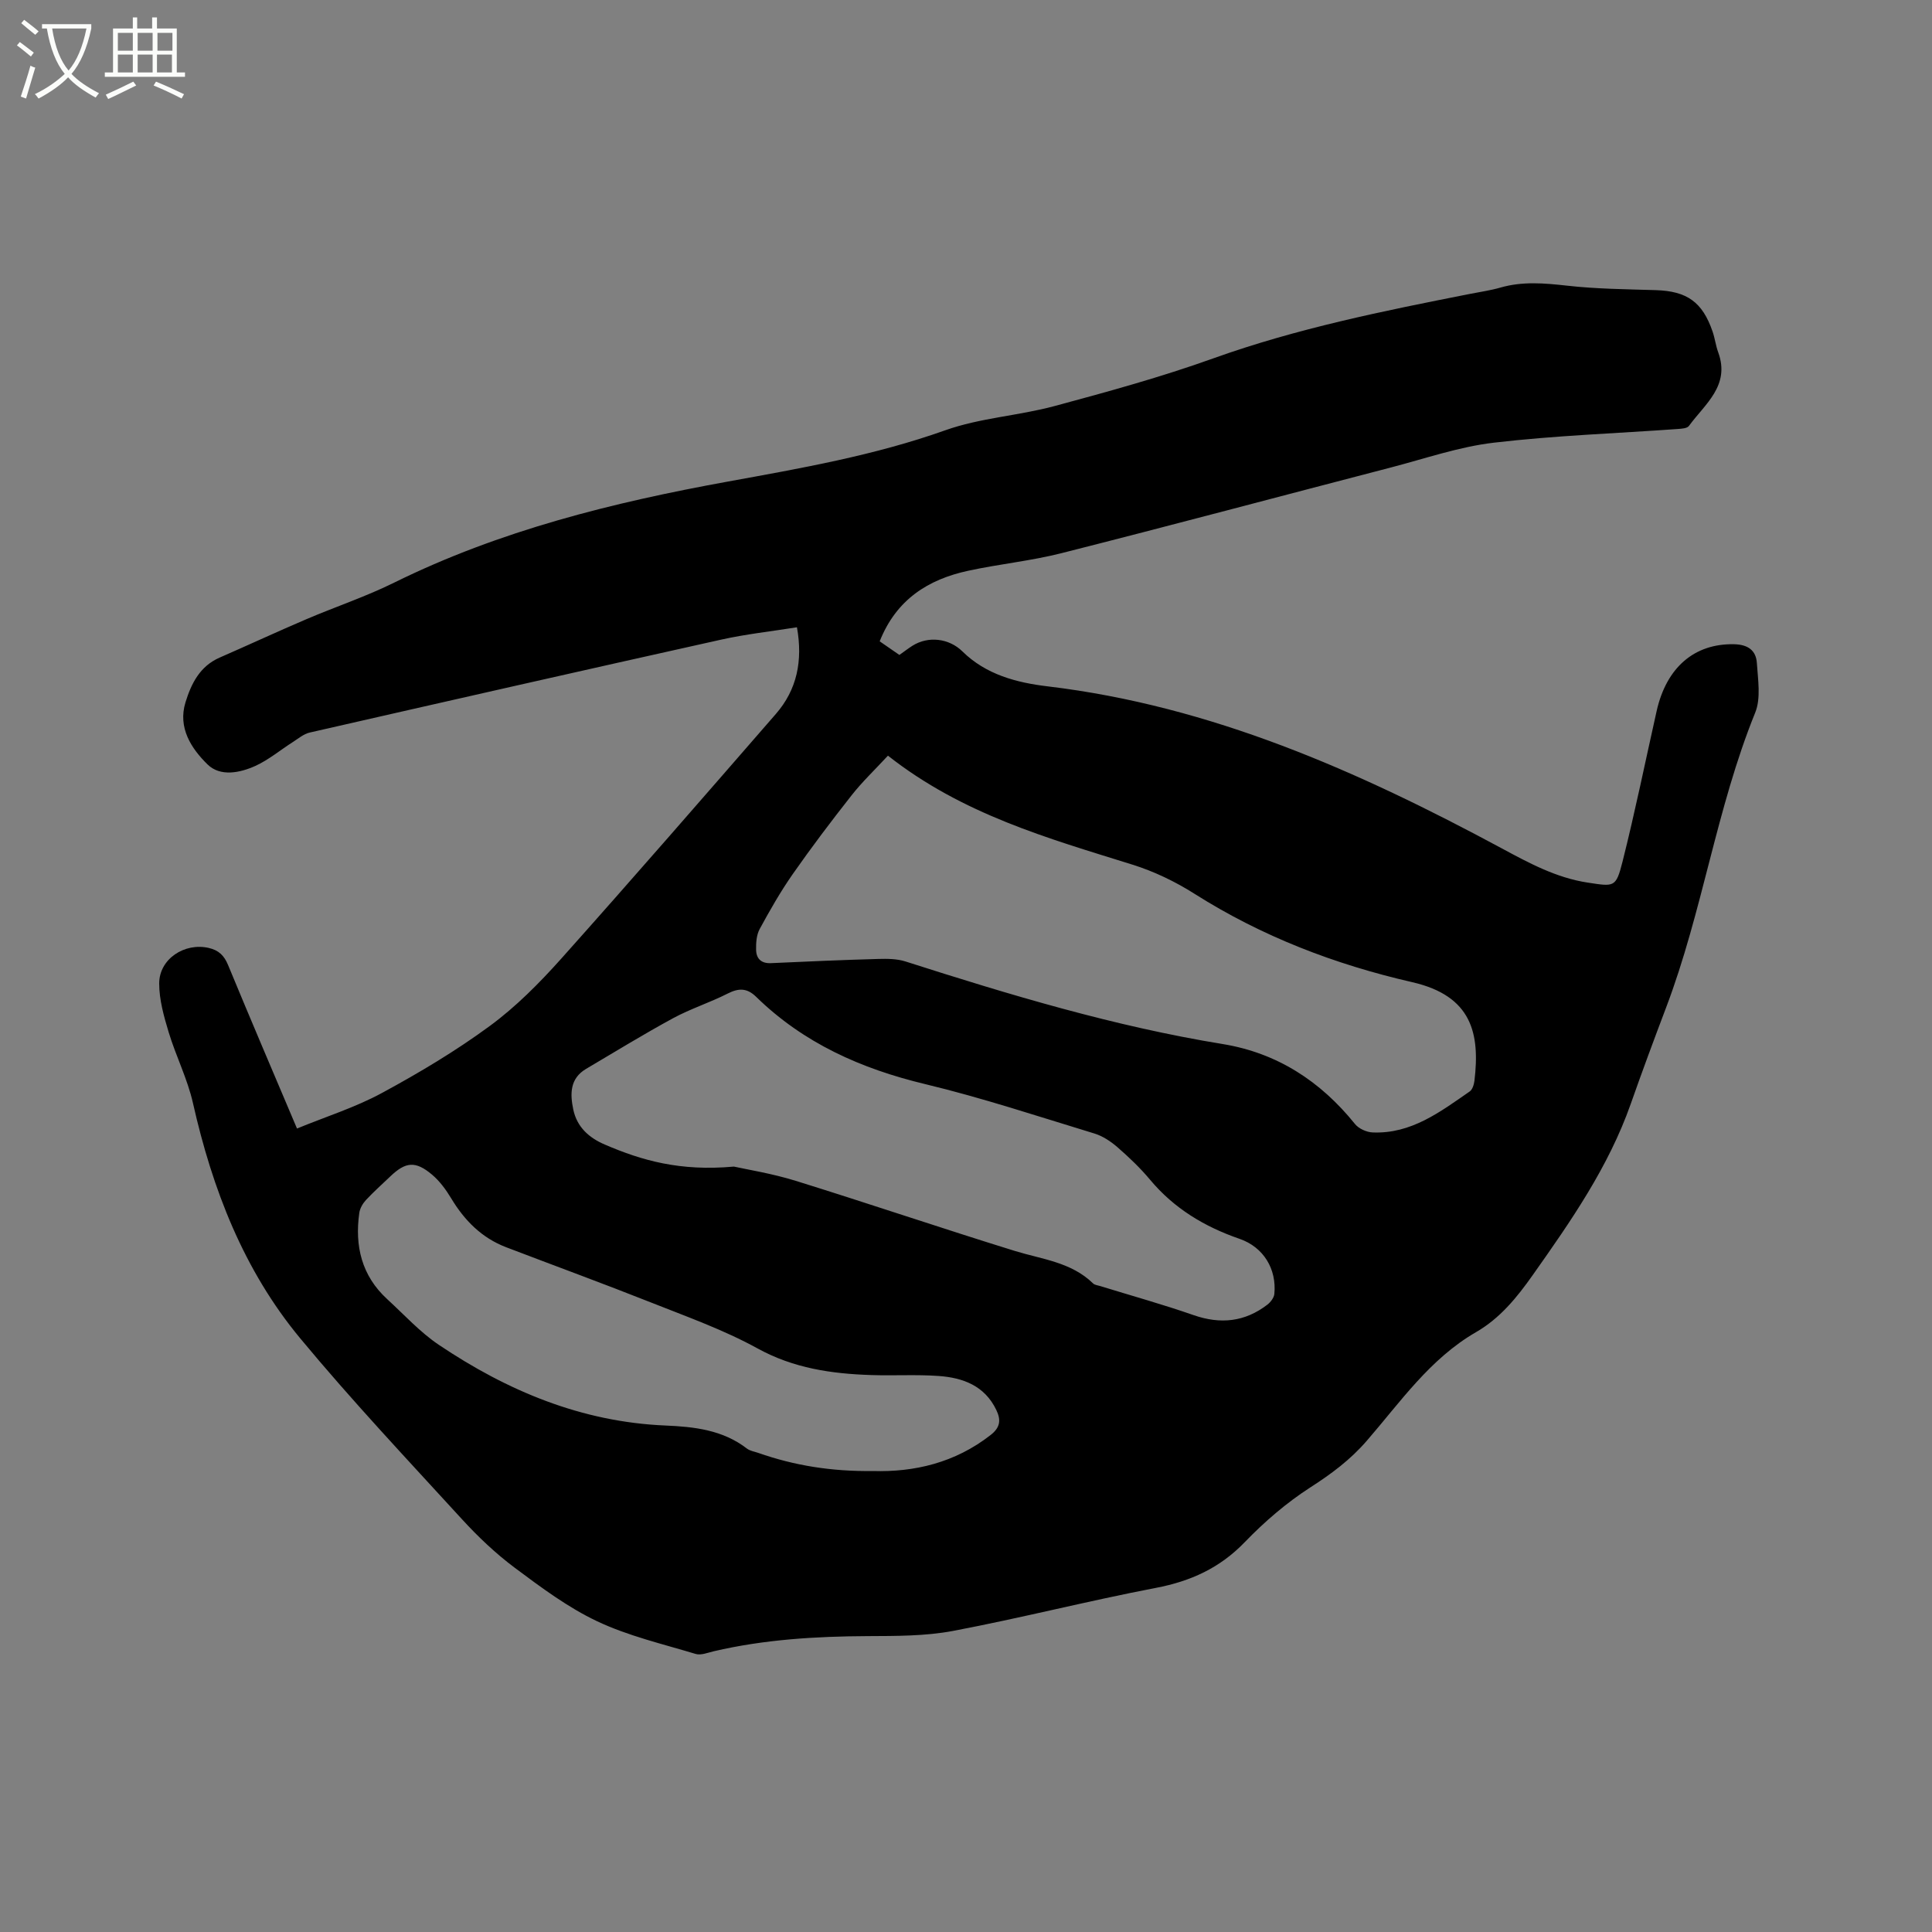 <svg enable-background="new 0 0 400 400" viewBox="0 0 400 400" xmlns="http://www.w3.org/2000/svg"><rect x="0" y="0" width="400" height="400" fill="#808080" stroke="none"/><path d="m6.4 11.7c-1-.8-1.9-1.6-2.9-2.3l.6-.7c.9.7 1.9 1.4 2.9 2.2zm-2.1 8.3c.7-2.1 1.4-4.2 2-6.4.2.1.6.3 1 .4-.7 2.3-1.3 4.4-1.9 6.4zm3-12.8c-1.1-.9-2.1-1.7-2.9-2.4l.6-.7c1 .8 2 1.5 3 2.4zm1.4-1.3v-.9h10.2v.9c-.9 4.2-2.3 7.3-4.1 9.4 1.3 1.4 3.2 2.7 5.7 4-.2.2-.4.5-.7.9-2.5-1.4-4.4-2.7-5.7-4.2-1.4 1.5-3.5 3-6.1 4.4 0 0 0 0-.1-.1-.3-.4-.5-.7-.7-.8 2.7-1.3 4.7-2.8 6.2-4.2-1.8-2.2-3-5.3-3.7-9.4zm9.2 0h-7.1c.6 3.8 1.7 6.7 3.4 8.7 1.7-2 2.9-4.8 3.7-8.7z" fill="#fbfcfa"/><path d="m31.6 3.6h.9v2.3h4.1v9.1h1.7v.9h-16.6v-.9h1.7v-9.1h4.1v-2.3h.9v2.3h3.1v-2.3zm-4 13.3.6.8c-1.9.9-3.8 1.9-5.8 2.8-.2-.3-.3-.6-.5-.9 2-.9 3.9-1.8 5.7-2.7zm-3.2-10.1v3.7h3.1v-3.7zm0 4.5v3.7h3.1v-3.7zm4.1-4.5v3.7h3.1v-3.7zm0 4.5v3.7h3.1v-3.7zm9.1 9.1c-2.1-1.1-4.1-2-5.8-2.7l.5-.8c2.2.9 4.1 1.8 5.8 2.6zm-1.9-13.6h-3.1v3.7h3.1zm-3.2 4.5v3.7h3.1v-3.7z" fill="#fbfcfa"/><path d="m182.13 132.78c1.47 1.01 2.75 1.9 4.08 2.82 1-.71 1.83-1.35 2.71-1.91 3.27-2.06 7.58-1.54 10.34 1.18 4.88 4.81 11.24 6.47 17.63 7.23 33.89 4.05 64.35 17.56 93.97 33.51 5.7 3.07 11.35 6.14 17.9 7.13 5.44.82 5.8 1.04 7.15-4.28 2.61-10.35 4.74-20.83 7.08-31.25 2.05-9.11 7.88-13.99 16.01-13.83 2.88.06 4.57 1.26 4.74 3.9.22 3.43.87 7.29-.35 10.28-8.03 19.8-10.89 41.13-18.44 61.04-2.51 6.63-4.98 13.28-7.33 19.97-4.6 13.06-12.39 24.25-20.29 35.43-3.29 4.66-6.77 8.94-11.74 11.81-9.54 5.51-15.66 14.47-22.64 22.52-3.39 3.91-7.3 6.82-11.63 9.6-4.94 3.18-9.52 7.12-13.61 11.36-5.17 5.36-11.2 8.09-18.42 9.47-14.04 2.69-27.91 6.24-41.95 8.9-5.77 1.09-11.8 1.05-17.71 1.08-10.73.05-21.38.69-31.87 3.14-1.23.29-2.64.88-3.73.55-6.86-2.07-13.96-3.72-20.39-6.76-6.07-2.87-11.61-7.01-17.04-11.06-3.96-2.96-7.62-6.43-10.97-10.09-11.3-12.35-22.8-24.56-33.48-37.44-11.71-14.12-18.18-30.88-22.2-48.7-1.13-5-3.52-9.7-5.02-14.64-.99-3.28-1.97-6.73-1.97-10.11-.01-5.09 5.25-8.52 10.25-7.37 2.06.47 3.19 1.55 4.01 3.54 4.6 11.14 9.35 22.23 14.27 33.85 5.96-2.45 12.04-4.36 17.55-7.34 7.72-4.18 15.33-8.72 22.39-13.91 5.41-3.98 10.26-8.88 14.76-13.91 14.97-16.76 29.7-33.73 44.45-50.68 4.37-5.03 5.6-10.99 4.36-17.94-5.32.85-10.58 1.42-15.7 2.56-28.42 6.32-56.81 12.76-85.19 19.24-1.25.29-2.36 1.25-3.49 1.97-2.58 1.64-4.97 3.66-7.72 4.92-3.24 1.47-7.3 2.29-9.94-.3-3.36-3.3-6.17-7.58-4.56-12.84 1.19-3.87 2.97-7.48 7.07-9.27 6-2.62 11.94-5.38 17.96-7.95 6.03-2.58 12.29-4.66 18.15-7.56 21.89-10.8 45.25-16.6 69.08-20.93 15.2-2.77 30.39-5.41 45.06-10.63 7.22-2.57 15.16-3 22.61-5.01 11.03-2.97 22.09-6.01 32.83-9.86 17.34-6.22 35.26-9.83 53.23-13.37 2.08-.41 4.19-.71 6.22-1.29 4.59-1.33 9.13-.93 13.8-.41 6.09.69 12.26.74 18.4.93 6.45.2 9.67 2.45 11.77 8.6.48 1.4.65 2.9 1.16 4.28 2.52 6.9-2.76 10.7-6.07 15.24-.37.51-1.53.57-2.33.63-12.68.91-25.42 1.35-38.04 2.83-7.19.84-14.2 3.28-21.27 5.12-22.75 5.91-45.45 11.98-68.23 17.75-6.35 1.61-12.94 2.26-19.35 3.65-8.28 1.79-14.88 5.94-18.32 14.61zm1.71 23.67c-2.71 2.93-5.34 5.42-7.55 8.24-4.19 5.32-8.28 10.73-12.16 16.28-2.53 3.62-4.74 7.5-6.85 11.38-.66 1.22-.77 2.86-.74 4.29.04 1.81 1.03 2.86 3.08 2.77 7.41-.35 14.82-.66 22.23-.87 1.87-.05 3.86-.04 5.62.52 21.58 6.91 43.24 13.44 65.68 17.1 11.26 1.84 20.25 7.69 27.39 16.56.77.96 2.4 1.69 3.66 1.74 7.98.33 13.98-4.26 20.08-8.48.58-.4.89-1.44.99-2.23 1.16-9.77-.51-17.56-12.88-20.4-16.01-3.67-31.13-9.46-45.08-18.3-3.97-2.52-8.37-4.64-12.86-6.04-17.51-5.47-35.2-10.42-50.61-22.56zm-31.89 85.08c2.63.59 7.83 1.41 12.8 2.95 15.16 4.71 30.19 9.82 45.35 14.51 5.64 1.74 11.68 2.31 16.2 6.72.34.34.97.4 1.47.55 6.45 1.99 12.97 3.8 19.34 6.02 5.58 1.94 10.61 1.42 15.28-2.16.67-.52 1.37-1.43 1.45-2.22.5-5.14-2.22-9.69-7.2-11.41-7.26-2.51-13.55-6.28-18.53-12.24-2.03-2.43-4.36-4.65-6.75-6.73-1.38-1.2-3.05-2.31-4.78-2.84-11.64-3.54-23.22-7.39-35.05-10.23-13.26-3.18-25.17-8.49-34.98-18.07-1.9-1.86-3.62-1.83-5.9-.67-3.68 1.87-7.66 3.13-11.28 5.09-6.11 3.32-12.04 6.96-18.03 10.5-3.36 1.99-3.33 5.17-2.65 8.41.76 3.63 3.25 5.86 6.53 7.26 7.67 3.3 15.57 5.57 26.73 4.56zm28.76 63.03c8.53.26 17-1.68 24.39-7.46 1.96-1.53 2.2-3.05 1.18-5.17-2.42-5.05-6.92-6.69-11.95-7.05-4.64-.33-9.33-.03-13.98-.19-8.19-.27-16.04-1.4-23.52-5.52-7-3.85-14.65-6.57-22.11-9.53-9.92-3.93-19.95-7.6-29.92-11.41-5.07-1.94-8.64-5.55-11.4-10.15-1.08-1.79-2.38-3.56-3.96-4.89-3.42-2.88-5.46-2.67-8.65.39-1.68 1.61-3.43 3.16-5.02 4.87-.66.71-1.24 1.71-1.38 2.65-.97 6.87.48 13.02 5.78 17.88 3.51 3.21 6.77 6.82 10.68 9.45 14.18 9.53 29.54 15.98 46.94 16.71 5.93.25 11.86.91 16.85 4.77.64.49 1.57.62 2.36.9 7.47 2.62 15.16 3.86 23.71 3.75z"/></svg>